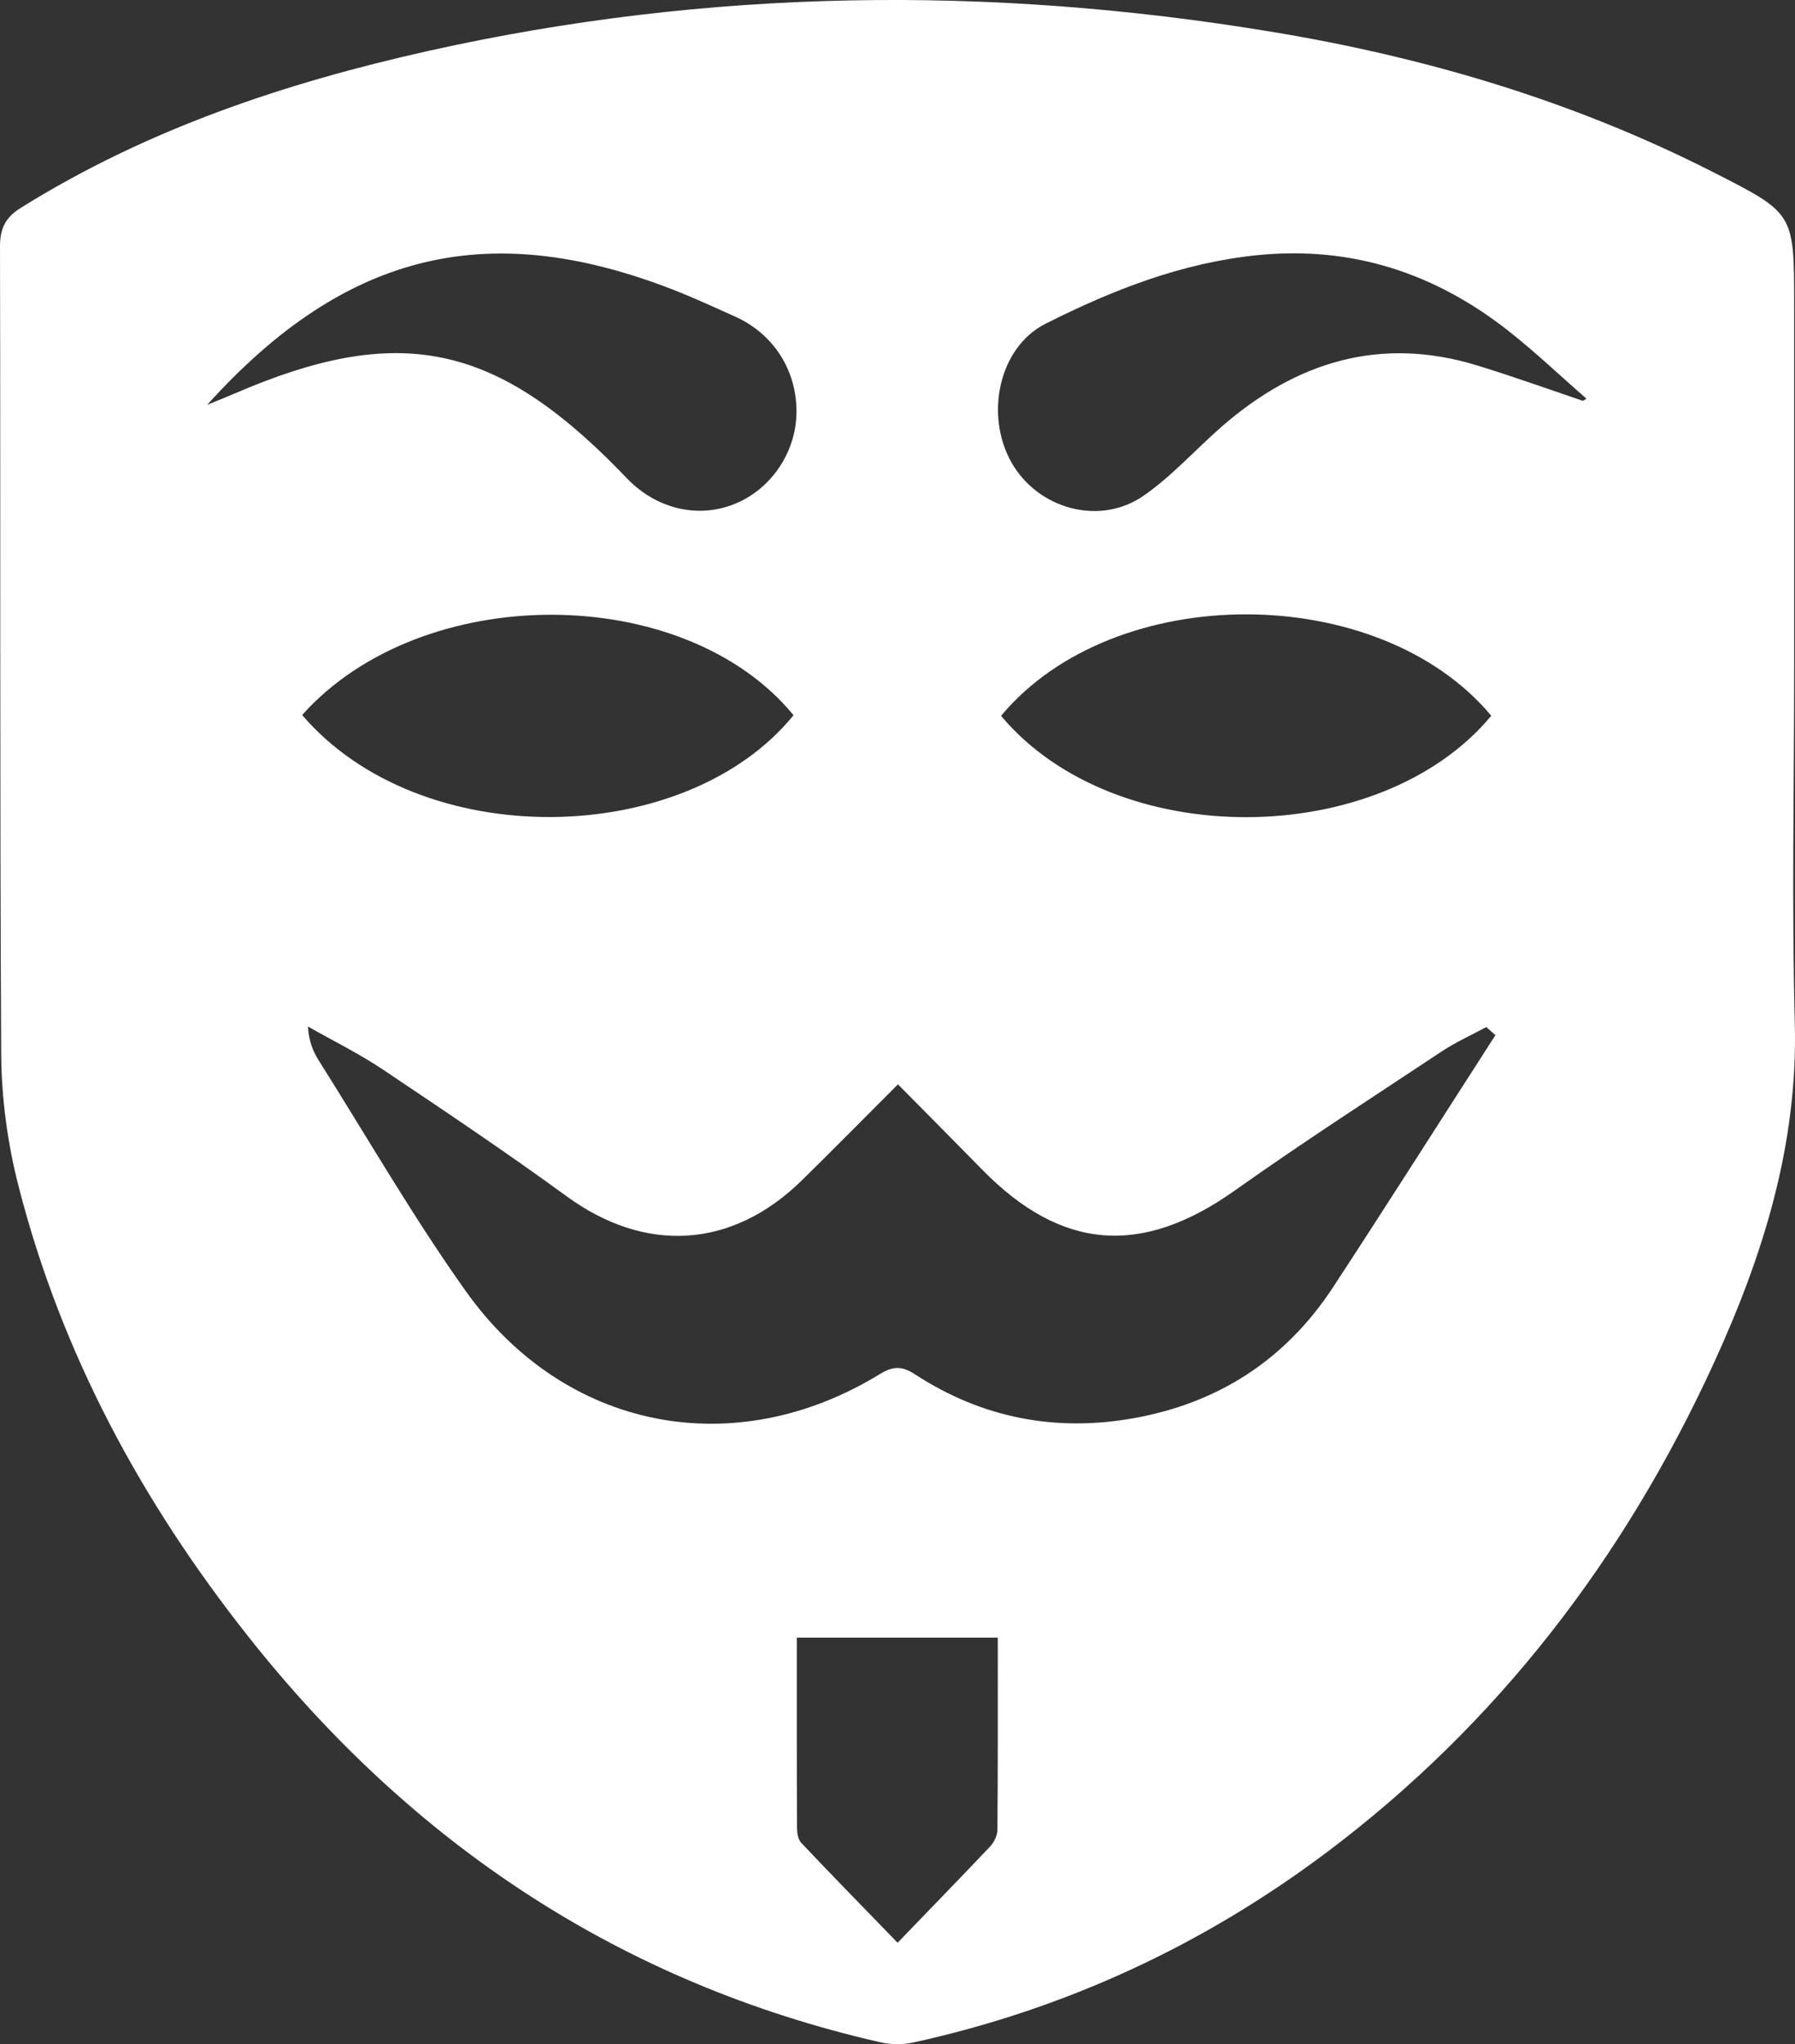 <svg width="36" height="41" viewBox="0 0 36 41" fill="none" xmlns="http://www.w3.org/2000/svg">
<rect x="0" y="0" width="36" height="41" fill="#333333" stroke="none"/>
<path d="M35.996 20.527C35.934 18.151 35.983 15.771 35.983 13.392V6.092C35.983 4.265 35.977 4.278 34.353 3.45C31.548 2.023 28.574 1.144 25.499 0.637C19.846 -0.299 14.204 -0.231 8.593 1.021C5.722 1.663 2.953 2.587 0.422 4.166C0.111 4.359 0 4.575 0 4.95C0.013 10.348 -0.006 15.746 0.024 21.145C0.03 22.03 0.152 22.939 0.373 23.795C1.233 27.155 2.846 30.125 4.972 32.815C8.289 37.012 12.48 39.775 17.636 40.958C17.852 41.009 18.099 41.016 18.315 40.967C21.341 40.304 24.105 39.03 26.6 37.159C30.026 34.585 32.576 31.26 34.373 27.338C35.356 25.192 36.06 22.963 35.996 20.527ZM4.711 7.891C4.552 7.959 4.392 8.023 4.156 8.119C6.972 4.996 9.882 4.357 13.64 5.866C14.004 6.013 14.362 6.18 14.722 6.34C15.503 6.683 15.979 7.414 15.974 8.266C15.97 9.059 15.476 9.799 14.752 10.1C14.002 10.412 13.154 10.21 12.557 9.577C12.508 9.525 12.456 9.474 12.407 9.422C9.902 6.867 7.968 6.483 4.711 7.891ZM15.915 14.345C13.749 17.011 8.441 17.126 6.06 14.341C8.463 11.651 13.717 11.668 15.915 14.345ZM20.004 36.707C20.002 36.819 19.934 36.955 19.855 37.038C19.261 37.666 18.657 38.286 18.002 38.966C17.336 38.279 16.698 37.627 16.071 36.964C16.006 36.898 15.985 36.764 15.985 36.663C15.979 35.404 15.981 34.146 15.981 32.846H20.011C20.011 34.157 20.015 35.431 20.004 36.707ZM26.733 25.822C25.777 27.278 24.433 28.137 22.754 28.442C21.178 28.728 19.7 28.445 18.349 27.564C18.084 27.393 17.908 27.399 17.64 27.564C14.726 29.347 11.321 28.691 9.334 25.886C8.276 24.397 7.36 22.803 6.383 21.254C6.272 21.074 6.193 20.875 6.176 20.589C6.679 20.875 7.199 21.131 7.679 21.452C8.917 22.282 10.154 23.112 11.36 23.991C12.934 25.142 14.668 25.054 16.073 23.683C16.715 23.053 17.347 22.41 18.009 21.749C18.561 22.308 19.131 22.88 19.694 23.455C21.291 25.089 22.902 25.201 24.767 23.877C26.129 22.91 27.533 22.006 28.923 21.083C29.204 20.899 29.512 20.76 29.808 20.6C29.87 20.655 29.932 20.707 29.992 20.762C28.906 22.449 27.831 24.145 26.733 25.822ZM20.077 14.358C22.349 11.631 27.658 11.657 29.908 14.356C27.683 17.038 22.373 17.097 20.077 14.358ZM31.747 8.04C31.041 7.801 30.336 7.548 29.623 7.329C27.692 6.738 26.002 7.25 24.503 8.556C23.977 9.015 23.503 9.551 22.934 9.944C22.049 10.557 20.812 10.206 20.285 9.274C19.747 8.321 20.034 6.964 20.968 6.494C22.313 5.815 23.707 5.269 25.227 5.117C27.118 4.93 28.786 5.477 30.272 6.652C30.805 7.074 31.302 7.546 31.816 7.996C31.793 8.012 31.771 8.025 31.747 8.04Z" fill="white"/>
</svg>
